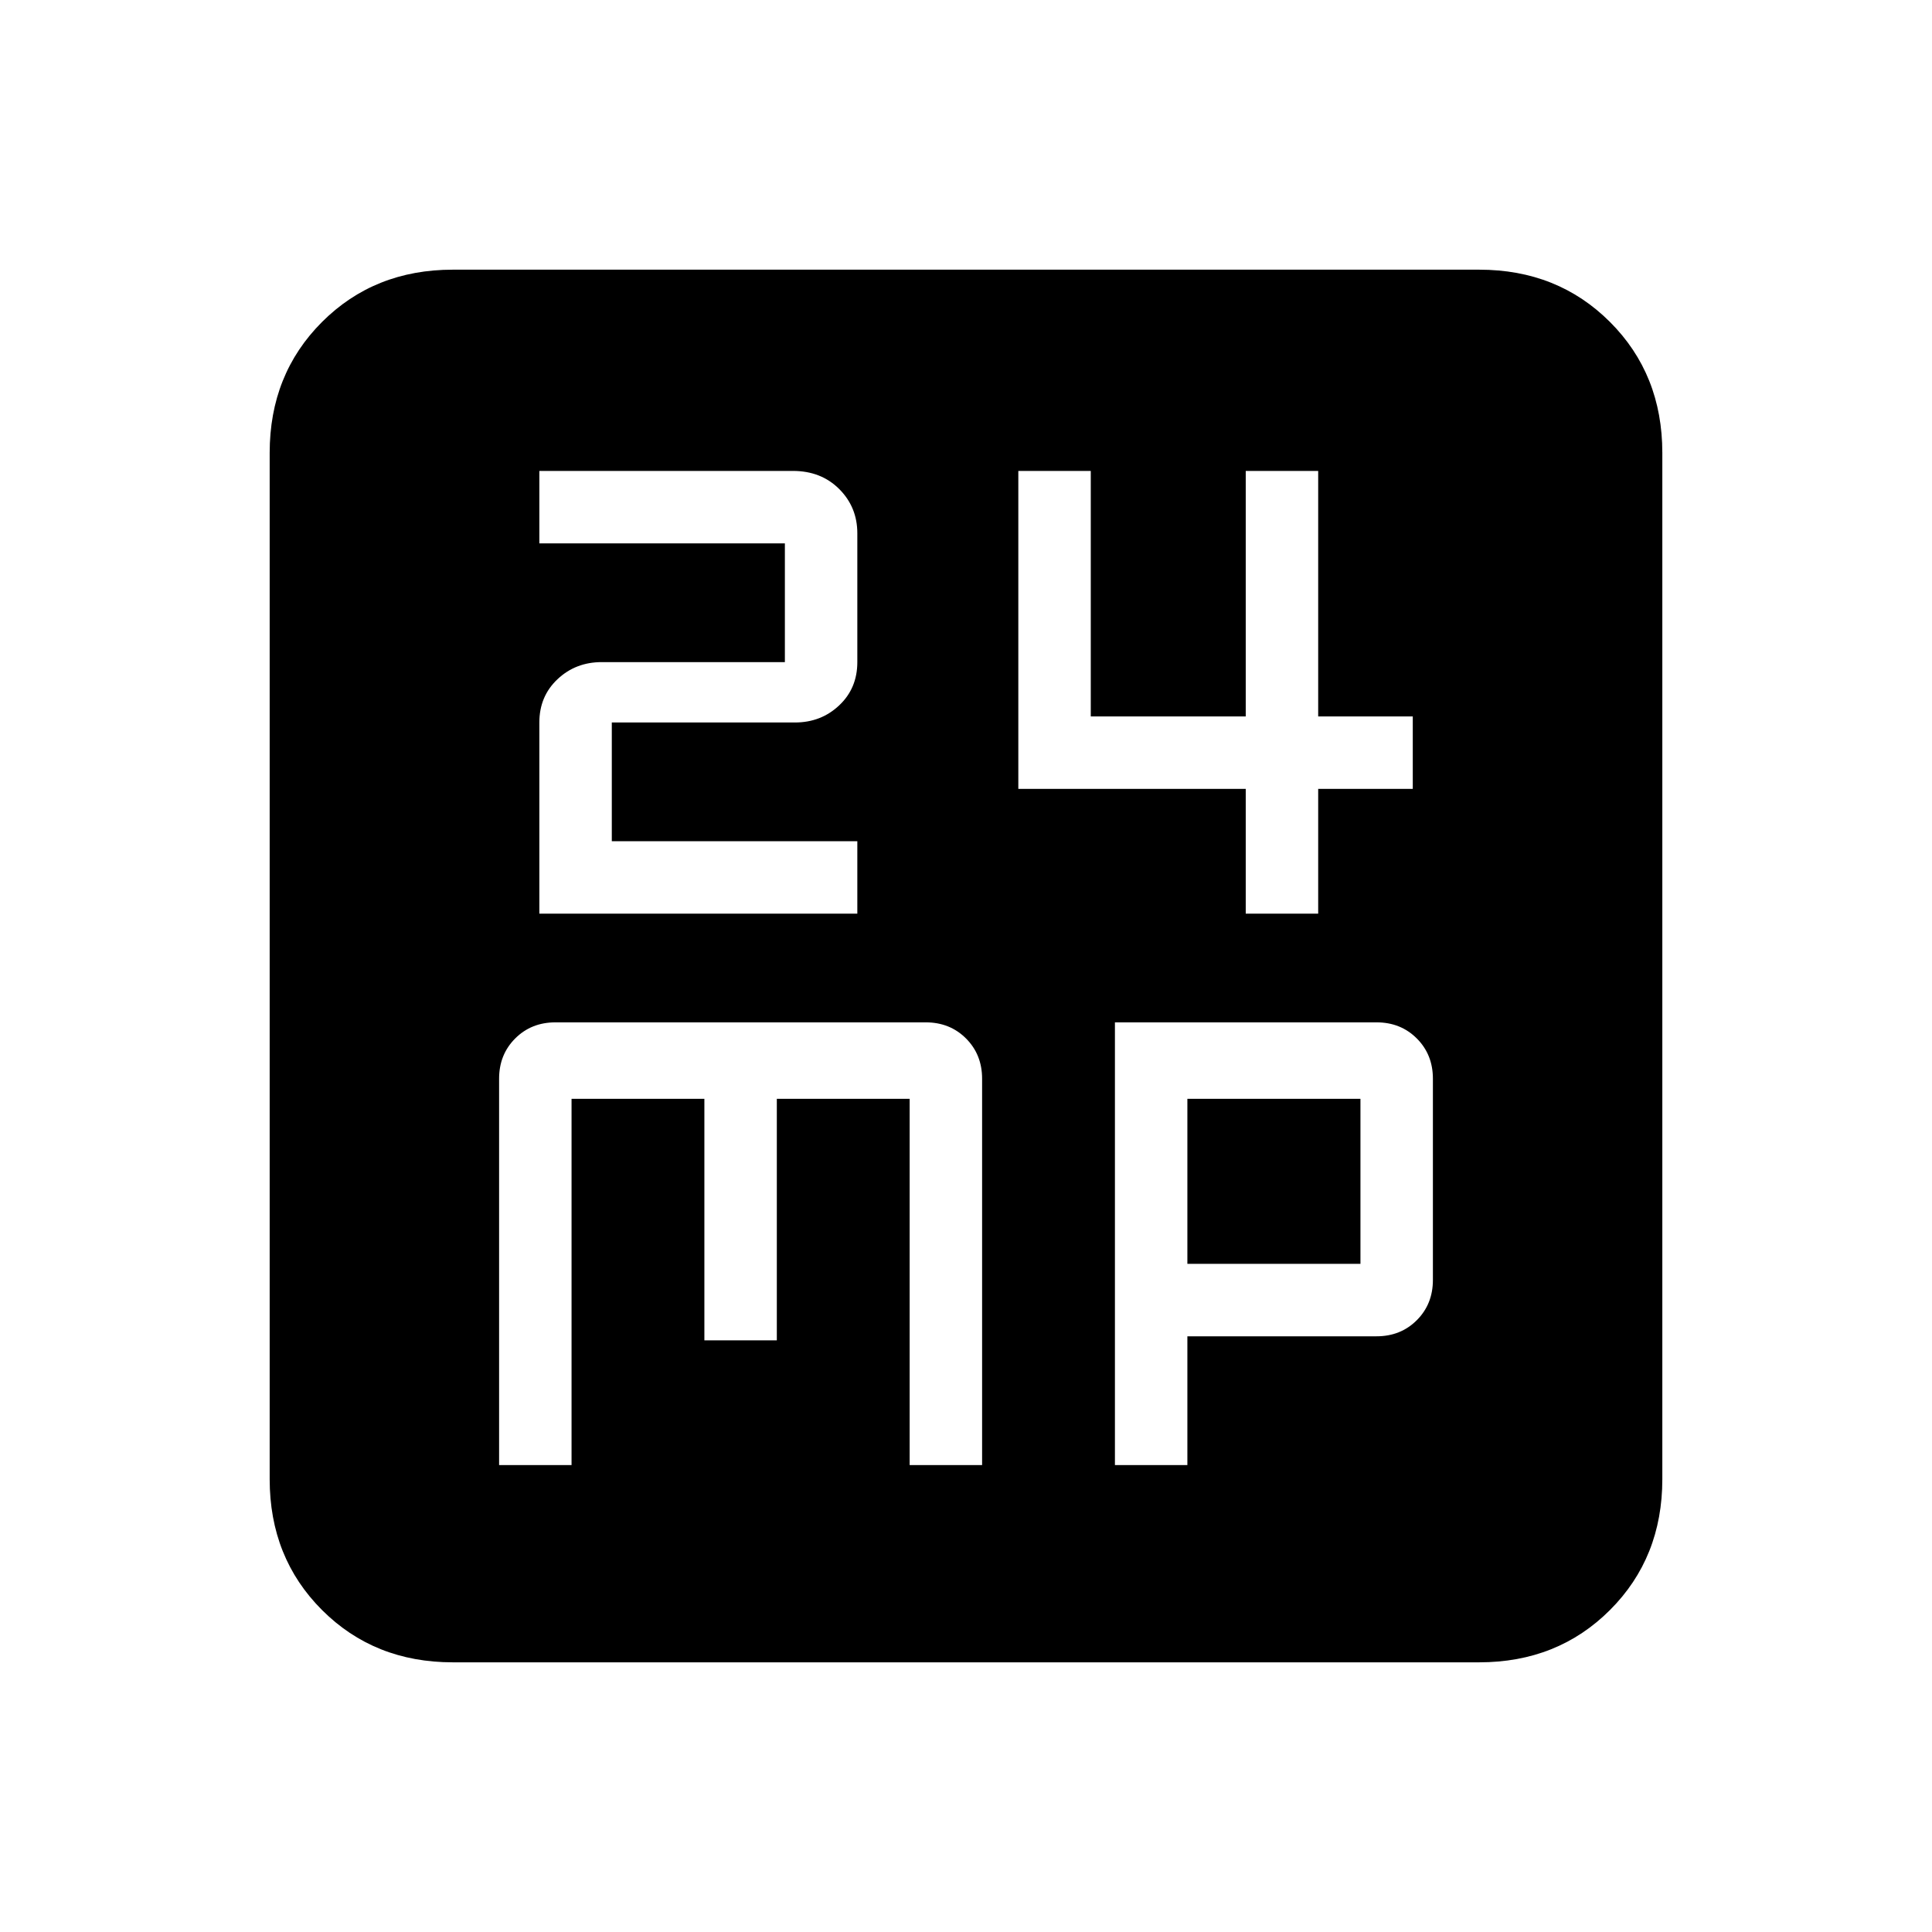 <svg xmlns="http://www.w3.org/2000/svg" height="24" width="24"><path d="M6.7 11.35H10.65V10.45H7.6V8.975H9.875Q10.2 8.975 10.425 8.762Q10.65 8.55 10.65 8.225V6.625Q10.65 6.3 10.425 6.075Q10.2 5.85 9.85 5.85H6.7V6.75H9.75V8.225H7.475Q7.15 8.225 6.925 8.438Q6.7 8.65 6.7 8.975ZM15.475 11.35H16.375V9.8H17.55V8.9H16.375V5.85H15.475V8.9H13.55V5.85H12.65V9.8H15.475ZM5.625 20.65Q4.65 20.65 4 20Q3.35 19.35 3.35 18.375V5.625Q3.35 4.65 4 4Q4.65 3.35 5.625 3.35H18.375Q19.35 3.35 20 4Q20.65 4.65 20.65 5.625V18.375Q20.65 19.35 20 20Q19.35 20.65 18.375 20.65ZM6.9 12.7Q6.6 12.7 6.4 12.9Q6.2 13.1 6.2 13.4V18.2H7.1V13.65H8.75V16.65H9.65V13.65H11.3V18.2H12.2V13.4Q12.2 13.1 12 12.9Q11.8 12.7 11.5 12.7ZM13.85 12.7V18.2H14.75V16.6H17.1Q17.4 16.6 17.6 16.4Q17.8 16.2 17.8 15.9V13.4Q17.8 13.1 17.6 12.9Q17.4 12.7 17.1 12.7ZM14.75 13.65H16.9V15.7H14.75Z"/></svg>